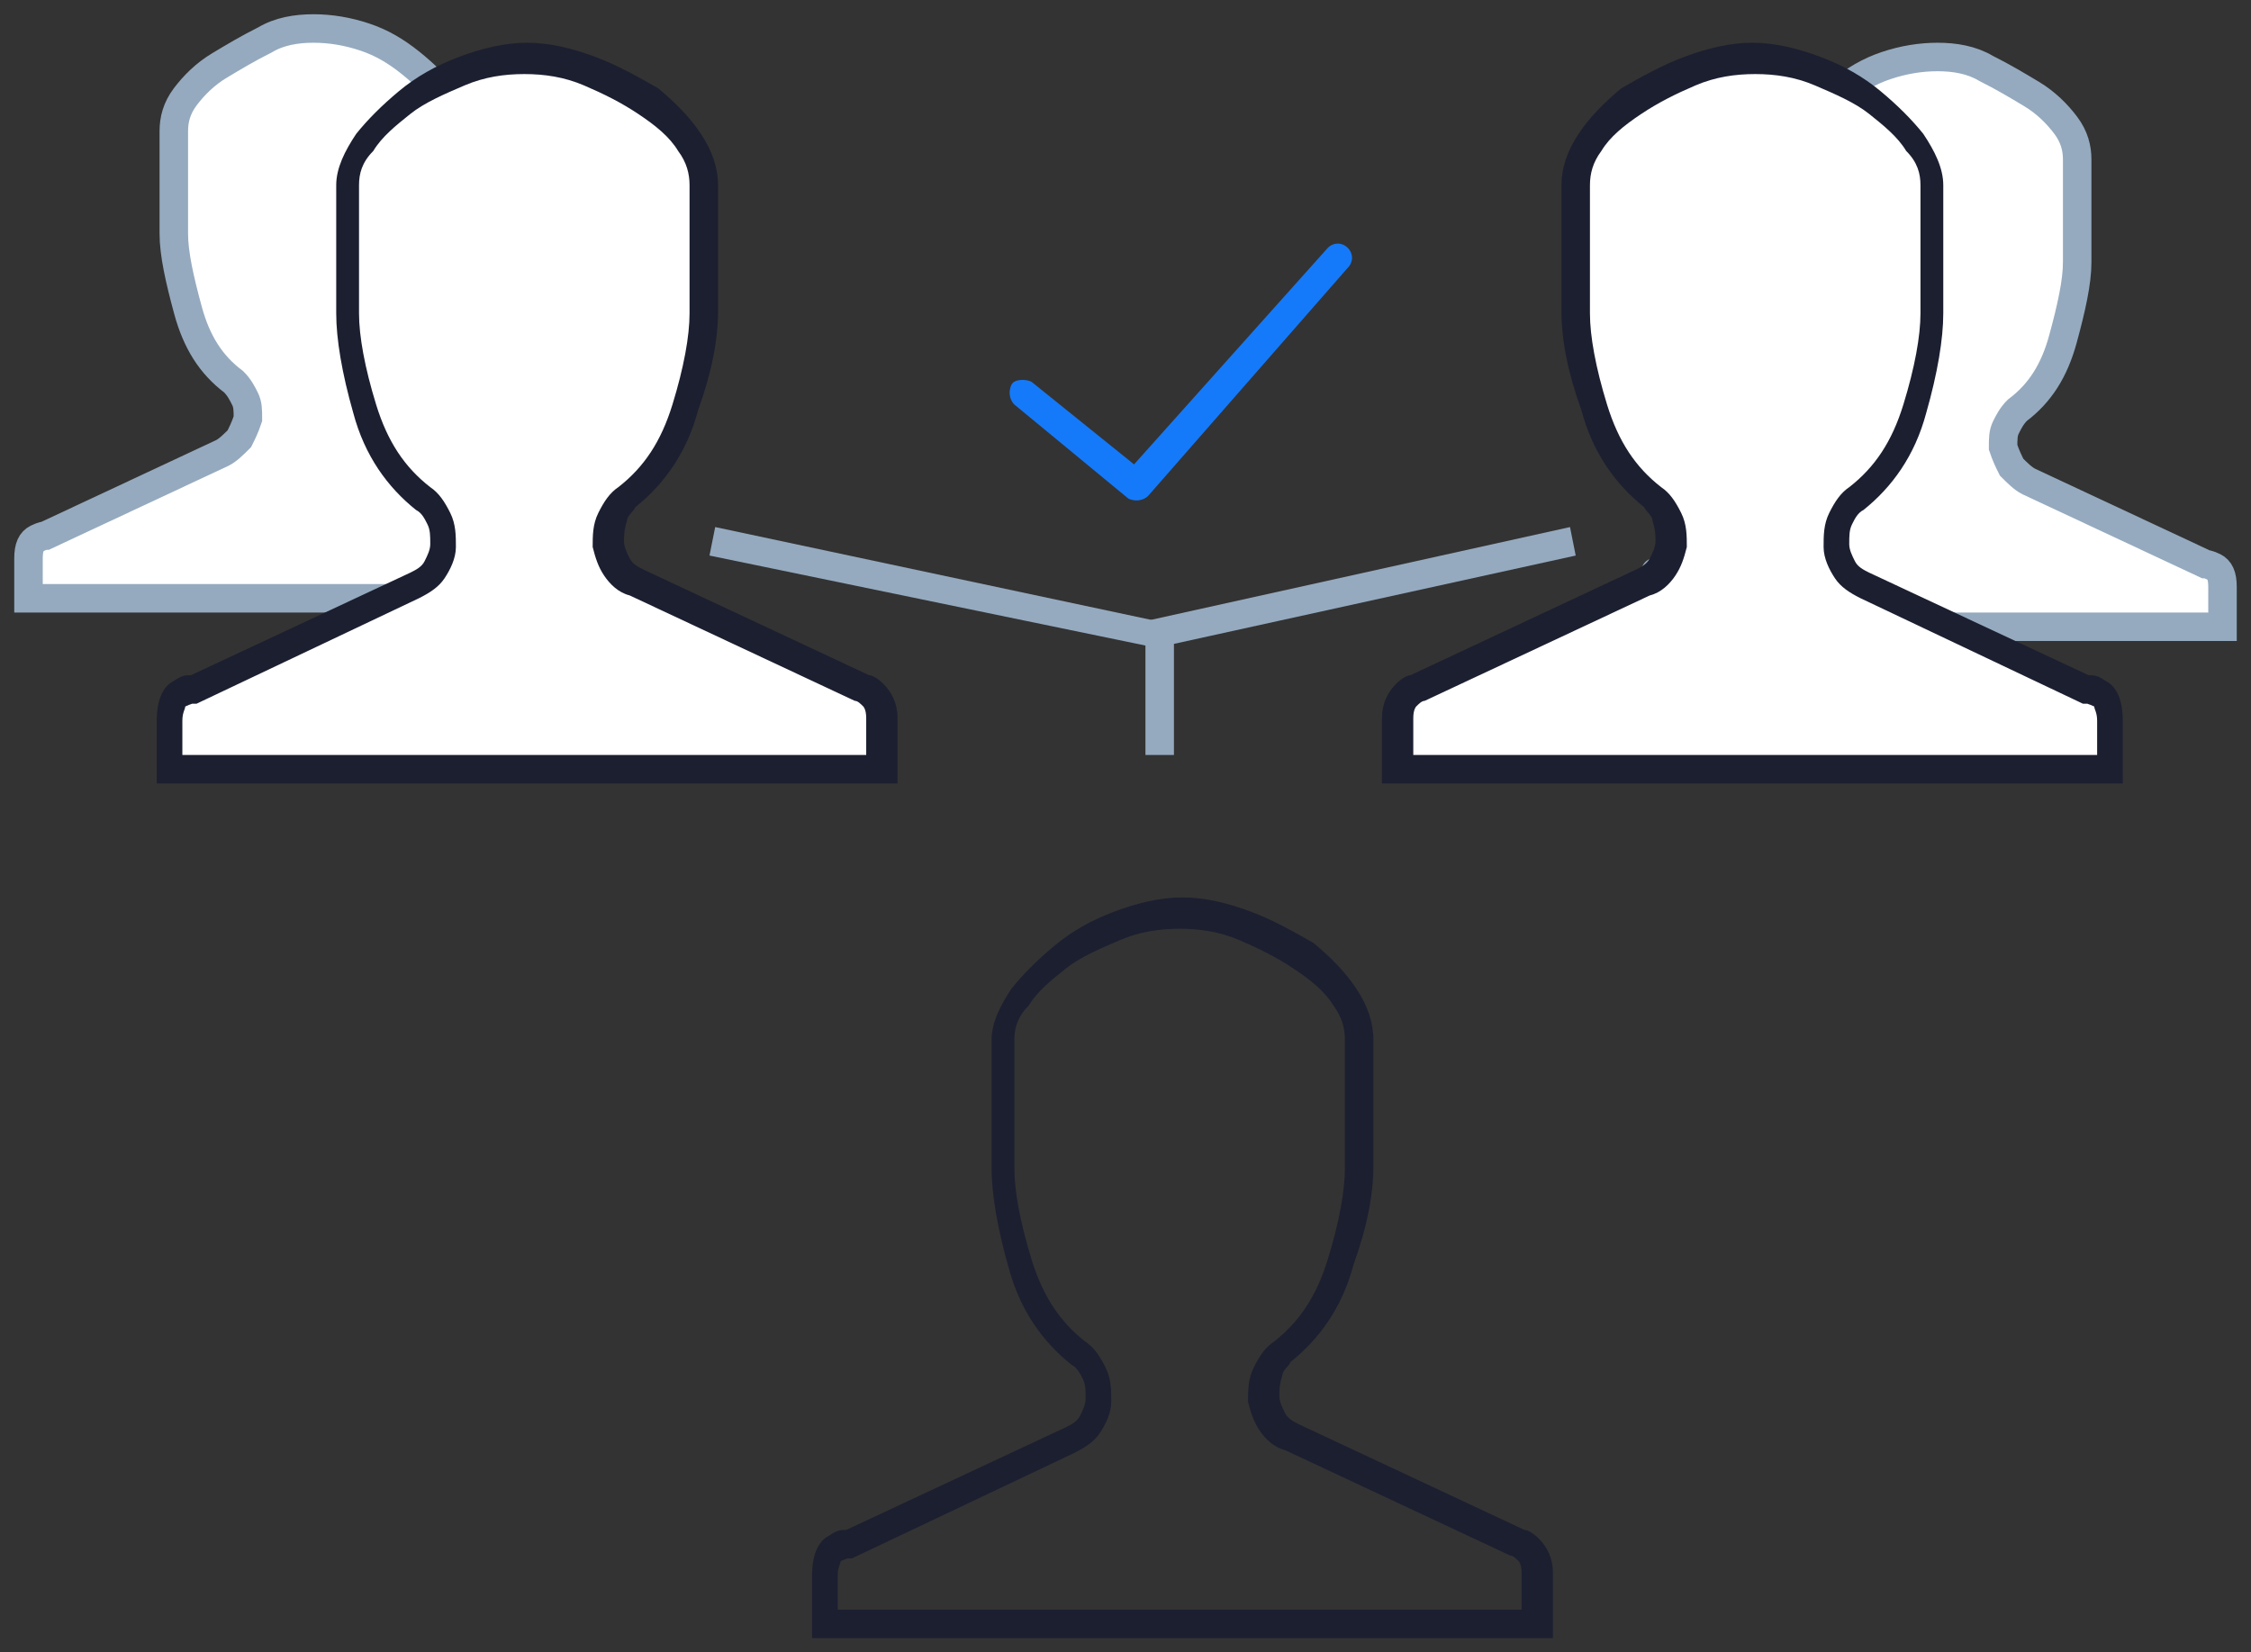 <?xml version="1.0" encoding="utf-8"?>
<!-- Generator: Adobe Illustrator 22.0.0, SVG Export Plug-In . SVG Version: 6.00 Build 0)  -->
<svg version="1.1" id="图层_1" xmlns="http://www.w3.org/2000/svg" xmlns:xlink="http://www.w3.org/1999/xlink" x="0px" y="0px"
	 viewBox="0 0 79 58" style="enable-background:new 0 0 79 58;" xml:space="preserve">
<rect x="0" y="0" width="79" height="58" fill="#333333" stroke="none"/>
<style type="text/css">
	.st0{fill:none;}
	.st1{fill:#FFFFFF;stroke:#95AABF;}
	.st2{fill:#FFFFFF;}
	.st3{fill:#1C1F30;}
	.st4{fill:#95AABF;}
	.st5{fill:#157AF9;}
</style>
<title>Multi-signature accounts icon</title>
<desc>Created with Sketch.</desc>
<g id="Innovation">
	<g id="_x32_2.01.18-Bitcoin.org_x5F_Innovation_x5F_Desktop-1200px--" transform="translate(-757, -1914)">
		<g id="_x2F__x2F_contenct" transform="translate(215, 697)">
			<g id="box8" transform="translate(400, 1170)">
				<g id="Multi-signature-accounts-icon" transform="translate(142, 30)">
					<g>
						<rect id="Rectangle-2" class="st0" width="80" height="80"/>
						<g id="Group-10" transform="translate(1, 18)">
							<g id="Group-9" transform="translate(48, 1)">
								<path id="User---simple-line-icons-Copy" class="st1" d="M19,0c-0.6,0-1.2,0.1-1.8,0.3c-0.6,0.2-1.1,0.5-1.6,0.9
									S14.7,2,14.4,2.4C14.2,2.8,14,3.2,14,3.6v3.6c0,0.7,0.2,1.6,0.5,2.7s0.9,1.9,1.6,2.5c0.2,0.1,0.3,0.3,0.4,0.6
									c0.1,0.2,0.1,0.5,0.1,0.7c0,0.2-0.1,0.5-0.3,0.7c-0.1,0.2-0.3,0.4-0.5,0.5l-6.3,3c-0.1,0-0.2,0.1-0.4,0.2
									C9.1,18,9,18.3,9,18.5V20l20,0v-1.4c0-0.4-0.1-0.6-0.3-0.7c-0.2-0.1-0.3-0.1-0.3-0.1l-6.2-2.9c-0.2-0.1-0.4-0.3-0.6-0.5
									c-0.1-0.2-0.2-0.4-0.3-0.7c0-0.3,0-0.5,0.1-0.7c0.1-0.2,0.2-0.4,0.4-0.6c0.8-0.6,1.3-1.4,1.6-2.5c0.3-1.1,0.5-2,0.5-2.7V3.6
									c0-0.4-0.1-0.8-0.4-1.2s-0.7-0.8-1.2-1.1s-1-0.6-1.6-0.9C20.2,0.1,19.6,0,19,0z"/>
								<path id="User---simple-line-icons-Copy_1_" class="st2" d="M12.5,0c-0.8,0-1.5,0.1-2.3,0.4c-0.7,0.3-1.4,0.7-2,1.1
									C7.6,2,7.2,2.5,6.8,3C6.4,3.5,6.3,4,6.3,4.5v4.5c0,0.9,0.2,2,0.7,3.3S8,14.7,9,15.4c0.2,0.2,0.4,0.4,0.5,0.7
									c0.1,0.3,0.2,0.6,0.1,0.9c-0.1,0.3-0.2,0.6-0.3,0.8s-0.4,0.4-0.7,0.6l-7.8,3.7c-0.1,0-0.3,0.1-0.5,0.3S0,22.8,0,23.2V25
									l25,0v-1.7c0-0.5-0.1-0.8-0.3-0.9c-0.2-0.1-0.4-0.2-0.4-0.2l-7.8-3.7c-0.3-0.1-0.5-0.3-0.7-0.6c-0.2-0.3-0.3-0.5-0.3-0.9
									c0-0.3,0-0.6,0.1-0.9c0.1-0.3,0.3-0.5,0.5-0.7c1-0.7,1.7-1.8,2.1-3.2s0.6-2.5,0.6-3.3V4.5c0-0.5-0.2-1-0.6-1.5
									c-0.4-0.5-0.9-1-1.4-1.4s-1.3-0.8-2-1.1C14,0.1,13.3,0,12.5,0z"/>
								<path id="User---simple-line-icons-Copy_2_" class="st3" d="M24.9,21.9c0.4,0.2,0.6,0.7,0.6,1.4v2.2l-26,0v-2.3
									c0-0.5,0.2-0.9,0.5-1.2c0.2-0.2,0.4-0.3,0.5-0.3L8.4,18c0.2-0.1,0.4-0.2,0.5-0.4C9,17.4,9.1,17.2,9.1,17
									c0-0.2,0-0.4-0.1-0.7C9,16.1,8.8,16,8.7,15.8c-1-0.8-1.8-1.9-2.2-3.4C6,11,5.8,9.9,5.8,8.9V4.5c0-0.6,0.2-1.2,0.6-1.8
									c0.4-0.6,0.9-1.1,1.5-1.6C8.6,0.7,9.3,0.3,10.1,0c0.8-0.3,1.6-0.5,2.4-0.5c0.8,0,1.6,0.2,2.4,0.5c0.8,0.3,1.5,0.7,2.1,1.2
									c0.6,0.5,1.1,1,1.5,1.5c0.4,0.6,0.7,1.2,0.7,1.8v4.5c0,0.9-0.2,2.1-0.6,3.5c-0.4,1.5-1.2,2.6-2.2,3.4
									c-0.2,0.1-0.3,0.3-0.4,0.5c-0.1,0.2-0.1,0.4-0.1,0.7c0,0.2,0.1,0.4,0.2,0.6c0.1,0.2,0.3,0.3,0.5,0.4l7.7,3.6
									C24.5,21.7,24.6,21.7,24.9,21.9z M24.2,22.6C24.2,22.7,24.2,22.7,24.2,22.6C24.2,22.7,24.2,22.7,24.2,22.6z M24.3,22.7
									l-0.2,0l-7.8-3.7c-0.4-0.2-0.7-0.4-0.9-0.7c-0.2-0.3-0.4-0.7-0.4-1.1c0-0.4,0-0.8,0.2-1.2c0.2-0.4,0.4-0.7,0.7-0.9
									c0.9-0.7,1.5-1.6,1.9-2.9c0.4-1.3,0.6-2.4,0.6-3.2V4.5c0-0.4-0.1-0.8-0.5-1.2c-0.3-0.5-0.8-0.9-1.3-1.3
									c-0.5-0.4-1.2-0.7-1.9-1c-0.7-0.3-1.4-0.4-2.1-0.4c-0.7,0-1.4,0.1-2.1,0.4c-0.7,0.3-1.3,0.6-1.9,1C8,2.4,7.5,2.8,7.2,3.3
									C6.9,3.7,6.8,4.1,6.8,4.5v4.5c0,0.8,0.2,1.9,0.6,3.2c0.4,1.3,1,2.2,1.9,2.9c0.3,0.2,0.5,0.5,0.7,0.9
									c0.2,0.4,0.2,0.8,0.2,1.2c-0.1,0.4-0.2,0.7-0.4,1c-0.2,0.3-0.5,0.6-0.9,0.7l-7.9,3.7c-0.1,0-0.2,0.1-0.3,0.2
									c0,0-0.1,0.1-0.1,0.4v1.3l24,0v-1.2c0-0.3-0.1-0.4-0.1-0.5C24.3,22.7,24.2,22.7,24.3,22.7C24.2,22.7,24.2,22.7,24.3,22.7z"
									/>
							</g>
							<g id="Group-9_1_" transform="translate(15, 13) scale(-1, 1) translate(-15, -13) ">
								<path id="User---simple-line-icons-Copy_3_" class="st1" d="M20,0c-0.6,0-1.2,0.1-1.8,0.3c-0.6,0.2-1.1,0.5-1.6,0.9
									S15.7,2,15.4,2.4C15.2,2.8,15,3.2,15,3.6v3.6c0,0.7,0.2,1.6,0.5,2.7s0.9,1.9,1.6,2.5c0.2,0.1,0.3,0.3,0.4,0.6
									c0.1,0.2,0.1,0.5,0.1,0.7c0,0.2-0.1,0.5-0.3,0.7c-0.1,0.2-0.3,0.4-0.5,0.5l-6.3,3c-0.1,0-0.2,0.1-0.4,0.2
									C10.1,18,10,18.3,10,18.5V20l20,0v-1.4c0-0.4-0.1-0.6-0.3-0.7c-0.2-0.1-0.3-0.1-0.3-0.1l-6.2-2.9c-0.2-0.1-0.4-0.3-0.6-0.5
									c-0.1-0.2-0.2-0.4-0.3-0.7c0-0.3,0-0.5,0.1-0.7c0.1-0.2,0.2-0.4,0.4-0.6c0.8-0.6,1.3-1.4,1.6-2.5c0.3-1.1,0.5-2,0.5-2.7V3.6
									c0-0.4-0.1-0.8-0.4-1.2s-0.7-0.8-1.2-1.1s-1-0.6-1.6-0.9C21.2,0.1,20.6,0,20,0z"/>
								<path id="User---simple-line-icons-Copy_4_" class="st2" d="M12.5,1c-0.8,0-1.5,0.1-2.3,0.4c-0.7,0.3-1.4,0.7-2,1.1
									C7.6,3,7.2,3.5,6.8,4C6.4,4.5,6.3,5,6.3,5.5v4.5c0,0.9,0.2,2,0.7,3.3S8,15.7,9,16.4c0.2,0.2,0.4,0.4,0.5,0.7
									c0.1,0.3,0.2,0.6,0.1,0.9c-0.1,0.3-0.2,0.6-0.3,0.8s-0.4,0.4-0.7,0.6l-7.8,3.7c-0.1,0-0.3,0.1-0.5,0.3S0,23.8,0,24.2V26
									l25,0v-1.7c0-0.5-0.1-0.8-0.3-0.9c-0.2-0.1-0.4-0.2-0.4-0.2l-7.8-3.7c-0.3-0.1-0.5-0.3-0.7-0.6c-0.2-0.3-0.3-0.5-0.3-0.9
									c0-0.3,0-0.6,0.1-0.9c0.1-0.3,0.3-0.5,0.5-0.7c1-0.7,1.7-1.8,2.1-3.2s0.6-2.5,0.6-3.3V5.5c0-0.5-0.2-1-0.6-1.5
									c-0.4-0.5-0.9-1-1.4-1.4s-1.3-0.8-2-1.1C14,1.1,13.3,1,12.5,1z"/>
								<path id="User---simple-line-icons-Copy_5_" class="st3" d="M24.9,22.9c0.4,0.2,0.6,0.7,0.6,1.4v2.2l-26,0v-2.3
									c0-0.5,0.2-0.9,0.5-1.2c0.2-0.2,0.4-0.3,0.5-0.3L8.4,19c0.2-0.1,0.4-0.2,0.5-0.4C9,18.4,9.1,18.2,9.1,18
									c0-0.2,0-0.4-0.1-0.7C9,17.1,8.8,17,8.7,16.8c-1-0.8-1.8-1.9-2.2-3.4C6,12,5.8,10.9,5.8,9.9V5.5c0-0.6,0.2-1.2,0.6-1.8
									c0.4-0.6,0.9-1.1,1.5-1.6C8.6,1.7,9.3,1.3,10.1,1c0.8-0.3,1.6-0.5,2.4-0.5c0.8,0,1.6,0.2,2.4,0.5c0.8,0.3,1.5,0.7,2.1,1.2
									c0.6,0.5,1.1,1,1.5,1.5c0.4,0.6,0.7,1.2,0.7,1.8v4.5c0,0.9-0.2,2.1-0.6,3.5c-0.4,1.5-1.2,2.6-2.2,3.4
									c-0.2,0.1-0.3,0.3-0.4,0.5c-0.1,0.2-0.1,0.4-0.1,0.7c0,0.2,0.1,0.4,0.2,0.6c0.1,0.2,0.3,0.3,0.5,0.4l7.7,3.6
									C24.5,22.7,24.6,22.7,24.9,22.9z M24.2,23.6C24.2,23.7,24.2,23.7,24.2,23.6C24.2,23.7,24.2,23.7,24.2,23.6z M24.3,23.7
									l-0.2,0l-7.8-3.7c-0.4-0.2-0.7-0.4-0.9-0.7c-0.2-0.3-0.4-0.7-0.4-1.1c0-0.4,0-0.8,0.2-1.2c0.2-0.4,0.4-0.7,0.7-0.9
									c0.9-0.7,1.5-1.6,1.9-2.9c0.4-1.3,0.6-2.4,0.6-3.2V5.5c0-0.4-0.1-0.8-0.5-1.2c-0.3-0.5-0.8-0.9-1.3-1.3
									c-0.5-0.4-1.2-0.7-1.9-1c-0.7-0.3-1.4-0.4-2.1-0.4c-0.7,0-1.4,0.1-2.1,0.4c-0.7,0.3-1.3,0.6-1.9,1C8,3.4,7.5,3.8,7.2,4.3
									C6.9,4.7,6.8,5.1,6.8,5.5v4.5c0,0.8,0.2,1.9,0.6,3.2c0.4,1.3,1,2.2,1.9,2.9c0.3,0.2,0.5,0.5,0.7,0.9
									c0.2,0.4,0.2,0.8,0.2,1.2c-0.1,0.4-0.2,0.7-0.4,1c-0.2,0.3-0.5,0.6-0.9,0.7l-7.9,3.7c-0.1,0-0.2,0.1-0.3,0.2
									c0,0-0.1,0.1-0.1,0.4v1.3l24,0v-1.2c0-0.3-0.1-0.4-0.1-0.5C24.3,23.7,24.2,23.7,24.3,23.7C24.2,23.7,24.2,23.7,24.3,23.7z"
									/>
							</g>
							
								<g id="Group-9_2_" transform="translate(40.5, 43.5) scale(-1, 1) translate(-40.5, -43.5) translate(28, 31)">
								<path id="User---simple-line-icons-Copy_6_" class="st3" d="M24.9,21.9c0.4,0.2,0.6,0.7,0.6,1.4v2.2l-26,0v-2.3
									c0-0.5,0.2-0.9,0.5-1.2c0.2-0.2,0.4-0.3,0.5-0.3L8.4,18c0.2-0.1,0.4-0.2,0.5-0.4C9,17.4,9.1,17.2,9.1,17
									c0-0.2,0-0.4-0.1-0.7C9,16.1,8.8,16,8.7,15.8c-1-0.8-1.8-1.9-2.2-3.4C6,11,5.8,9.9,5.8,8.9V4.5c0-0.6,0.2-1.2,0.6-1.8
									c0.4-0.6,0.9-1.1,1.5-1.6C8.6,0.7,9.3,0.3,10.1,0c0.8-0.3,1.6-0.5,2.4-0.5c0.8,0,1.6,0.2,2.4,0.5c0.8,0.3,1.5,0.7,2.1,1.2
									c0.6,0.5,1.1,1,1.5,1.5c0.4,0.6,0.7,1.2,0.7,1.8v4.5c0,0.9-0.2,2.1-0.6,3.5c-0.4,1.5-1.2,2.6-2.2,3.4
									c-0.2,0.1-0.3,0.3-0.4,0.5c-0.1,0.2-0.1,0.4-0.1,0.7c0,0.2,0.1,0.4,0.2,0.6c0.1,0.2,0.3,0.3,0.5,0.4l7.7,3.6
									C24.5,21.7,24.6,21.7,24.9,21.9z M24.2,22.6C24.2,22.7,24.2,22.7,24.2,22.6C24.2,22.7,24.2,22.7,24.2,22.6z M24.3,22.7
									l-0.2,0l-7.8-3.7c-0.4-0.2-0.7-0.4-0.9-0.7c-0.2-0.3-0.4-0.7-0.4-1.1c0-0.4,0-0.8,0.2-1.2c0.2-0.4,0.4-0.7,0.7-0.9
									c0.9-0.7,1.5-1.6,1.9-2.9c0.4-1.3,0.6-2.4,0.6-3.2V4.5c0-0.4-0.1-0.8-0.5-1.2c-0.3-0.5-0.8-0.9-1.3-1.3
									c-0.5-0.4-1.2-0.7-1.9-1c-0.7-0.3-1.4-0.4-2.1-0.4c-0.7,0-1.4,0.1-2.1,0.4c-0.7,0.3-1.3,0.6-1.9,1C8,2.4,7.5,2.8,7.2,3.3
									C6.9,3.7,6.8,4.1,6.8,4.5v4.5c0,0.8,0.2,1.9,0.6,3.2c0.4,1.3,1,2.2,1.9,2.9c0.3,0.2,0.5,0.5,0.7,0.9
									c0.2,0.4,0.2,0.8,0.2,1.2c-0.1,0.4-0.2,0.7-0.4,1c-0.2,0.3-0.5,0.6-0.9,0.7l-7.9,3.7c-0.1,0-0.2,0.1-0.3,0.2
									c0,0-0.1,0.1-0.1,0.4v1.3l24,0v-1.2c0-0.3-0.1-0.4-0.1-0.5C24.3,22.7,24.2,22.7,24.3,22.7C24.2,22.7,24.2,22.7,24.3,22.7z"
									/>
							</g>
							<polygon id="Path-21" class="st4" points="40.2,25.5 39.2,25.5 39.2,20.8 54.1,17.5 54.3,18.5 40.2,21.6 							"/>
							<path id="Path-4" class="st5" d="M45.6,7.7c0.2-0.2,0.5-0.2,0.7,0c0.2,0.2,0.2,0.5,0,0.7l-7,8c-0.2,0.2-0.5,0.2-0.7,0.1
								l-4-3.3c-0.2-0.2-0.2-0.5-0.1-0.7s0.5-0.2,0.7-0.1l3.6,2.9L45.6,7.7z"/>
							<polygon id="Path-22" class="st4" points="23.9,18.5 24.1,17.5 39.6,20.8 39.4,21.7 							"/>
						</g>
					</g>
				</g>
			</g>
		</g>
	</g>
</g>
</svg>
